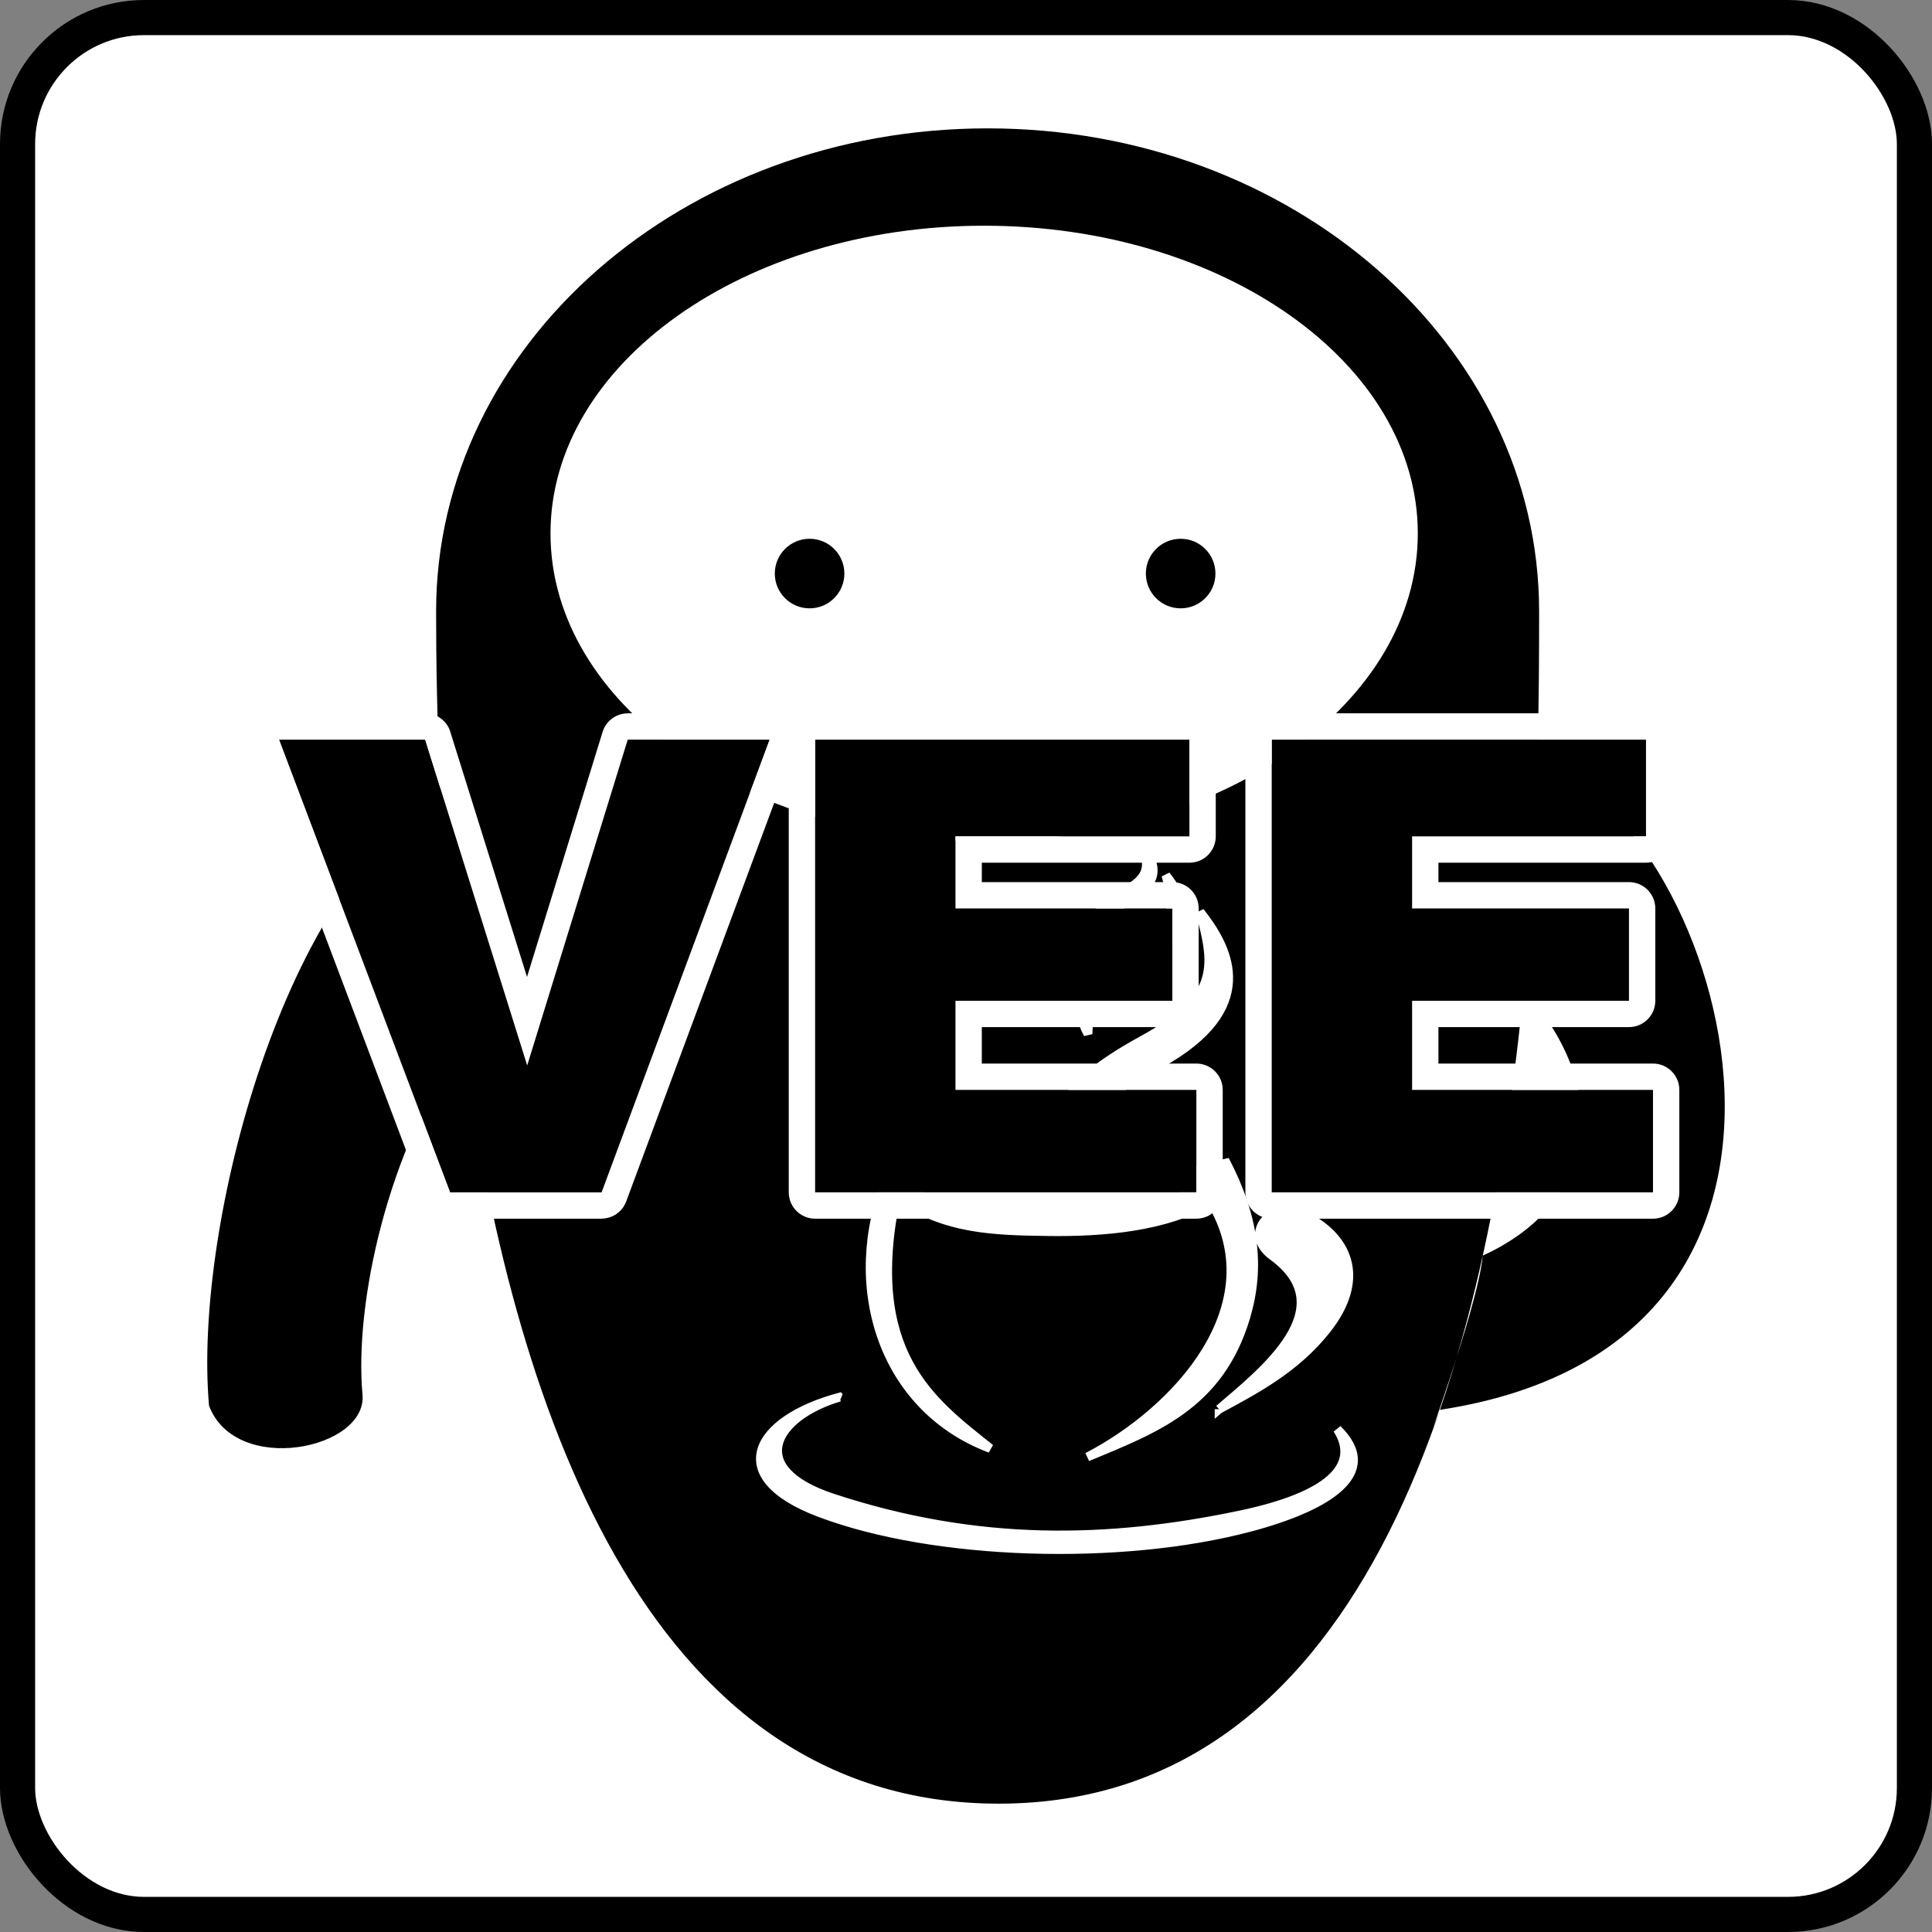 <?xml version="1.0" encoding="UTF-8"?>
<!DOCTYPE svg PUBLIC "-//W3C//DTD SVG 1.1//EN" "http://www.w3.org/Graphics/SVG/1.1/DTD/svg11.dtd">
<!-- Creator: CorelDRAW 2021.5 -->
<svg xmlns="http://www.w3.org/2000/svg" xml:space="preserve" width="38.806mm" height="38.806mm" version="1.1" style="shape-rendering:geometricPrecision; text-rendering:geometricPrecision; image-rendering:optimizeQuality; fill-rule:evenodd; clip-rule:evenodd"
viewBox="0 0 2415.58 2415.58"
 xmlns:xlink="http://www.w3.org/1999/xlink"
 xmlns:xodm="http://www.corel.com/coreldraw/odm/2003">
 <rect x="0" y="0" width="2415.58" height="2415.58" fill="#808080" stroke="none"/>
 <defs>
  <style type="text/css">
   <![CDATA[
    .str0 {stroke:black;stroke-width:43.92;stroke-miterlimit:2.613}
    .str1 {stroke:white;stroke-width:10.98;stroke-miterlimit:2.613}
    .fil1 {fill:black}
    .fil2 {fill:white}
    .fil0 {fill:white}
    .fil3 {fill:black;fill-rule:nonzero}
   ]]>
  </style>
 </defs>
 <g id="Layer_x0020_1">
  <g id="_2237835528624">
   <rect class="fil0 str0" x="21.96" y="21.96" width="2371.66" height="2371.66" rx="158.11" ry="158.11"/>
   <g>
    <path id="body" class="fil1" d="M1904.99 1237.32c-43.92,453.96 -187.46,1017.79 -656.39,1017.79 -446,0 -609.8,-510.04 -669.53,-950.49 -94.32,131.85 -136.15,325.14 -125.86,438.83 6.56,68.6 -158.53,102.4 -191.86,14.1 -20.13,-228.14 98.06,-659.19 289.83,-757.82 -4.98,-96.14 -5.91,-177.97 -5.91,-235.39 0,-333.5 308.59,-603.85 689.64,-603.85 380.67,0 689.44,270.34 689.44,603.85 0,48.31 -0.08,113.9 -2.26,190.75 215.86,52.94 446.02,720.89 -121.78,807.64 -33.33,88.31 47.03,-124.25 53.6,-192.85 139.76,-63.8 166.84,-202.69 51.07,-332.56z"/>
    <path id="face" class="fil2" d="M1230.39 1051.78c-299.41,0 -542.1,-172.34 -542.1,-384.81 0,-212.42 242.69,-384.76 542.1,-384.76 299.46,0 542.28,172.34 542.28,384.76 0,212.47 -242.82,384.81 -542.28,384.81l0 0z"/>
    <circle id="eye" class="fil1" cx="1012.23" cy="717.12" r="43.49"/>
    <circle id="eye_0" class="fil1" cx="1476.17" cy="717.12" r="43.49"/>
    <path id="Coffee-2346113.svg" class="fil0 str1" d="M1049.69 1746.86c-81.18,24.08 -119.85,89.54 -8.12,126.28 181.94,59.83 345.57,55.3 508.98,21.02 109.61,-22.99 151.06,-60.85 121.56,-107.2 55.81,54.64 -11.73,96.75 -109.54,122.69 -160.23,42.51 -393.96,36.18 -538.29,-18.53 -119.92,-45.47 -80.01,-116.19 25.37,-144.25l0.04 0zm355.29 -632.11c-43.2,23.57 -41.74,45.43 -32.82,61.62 0.95,-21.05 3.83,-29.13 44.4,-53.87 38.86,-23.65 24.27,-48.58 12.98,-62.9 5.81,22.22 9.5,36.55 -24.6,55.15l0.04 0zm23.98 185.45c-61.95,33.81 -92.33,61.84 -104.02,91.85 -35.71,-4.39 -83.81,-0.48 -135.05,15.02 -38.53,11.66 -88.74,42.87 -79.09,64.36 -55.23,132.97 -9.39,288.04 127.37,339.58 -73.83,-58.88 -158.73,-119.19 -117.51,-316.22 59.54,43.13 123.13,44.04 188.15,45.07 71.78,1.13 150.11,-5.96 204.38,-38.74 80.38,130.77 -42.43,263.04 -153.61,320.57 83.69,-34.98 165.01,-64.03 198.06,-175 18.46,-62.02 11.52,-124.41 -26.28,-196.34 -0.59,23.57 -5.01,30.33 -45.03,53.36 54.82,-37.03 -34.76,-77.92 -141.7,-82.02 3.14,-6.5 7.2,-12.9 12.5,-19.44 23.21,0.92 46.89,2.45 70.58,4.02 -17.65,-8.15 -43.89,-11.37 -66.85,-12.94 18.2,-20.5 49.01,-38.45 101.83,-70.58 112.94,-68.75 70.54,-141.11 37.69,-182.78 16.84,64.55 27.59,106.21 -71.45,160.23l0.04 0zm-105.77 101.27c-2.23,6.8 -3.51,13.45 -4.02,19.96 -54.31,0.99 -110.45,11.88 -152.74,37.79 41.41,-16.66 98.39,-26.17 152.55,-27.19 0.85,17.07 6.73,32.89 14.62,47.22 0.84,-18.35 2.19,-33.3 6.83,-47.18 44.26,1.02 84.87,8.04 111.14,21.82 54.86,28.76 26.83,53.73 -17.29,64.4 -33.51,5.19 -76.02,7.64 -128.14,6.9 -169.84,-2.41 -193.02,-56.94 -165.64,-78.8 45.76,-36.47 110.96,-45.28 182.64,-44.88l0.04 -0.04zm92.83 -213.41c-73.39,40.02 -70.94,77.16 -55.74,104.68 1.64,-35.74 6.5,-49.52 75.48,-91.48 66.05,-40.21 41.26,-82.49 22.04,-106.87 9.87,37.72 16.15,62.1 -41.77,93.68zm108.22 573.85c53.87,-46.31 157.12,-126.13 66.77,-191.66 -38.96,-28.25 -1.64,-73.76 46.09,-47.4 49.52,27.3 70.5,77.48 21.38,139.58 -38.45,48.57 -88.52,74.82 -134.24,99.52l0 -0.04z"/>
   </g>
   <polygon class="fil3" points="348.85,924.77 531.6,924.77 659.15,1332.17 784.85,924.77 962.32,924.77 752.17,1490.81 562.7,1490.81 "/>
   <polygon id="_1" class="fil3" points="1019.11,924.77 1487.12,924.77 1487.12,1045.73 1194.61,1045.73 1194.61,1135.85 1465.77,1135.85 1465.77,1251.27 1194.61,1251.27 1194.61,1362.74 1495.81,1362.74 1495.81,1490.81 1019.11,1490.81 "/>
   <polygon id="_2" class="fil3" points="1590.02,924.77 2058.03,924.77 2058.03,1045.73 1765.52,1045.73 1765.52,1135.85 2036.68,1135.85 2036.68,1251.27 1765.52,1251.27 1765.52,1362.74 2066.73,1362.74 2066.73,1490.81 1590.02,1490.81 "/>
   <g>
    <path id="_3" class="fil2" d="M348.85 891.83l182.75 0c15.46,0 28.44,10.66 31.98,25.02l95.35 304.58 94.51 -306.31c4.34,-14.12 17.35,-23.21 31.4,-23.21l0 -0.09 177.48 0c18.19,0 32.94,14.75 32.94,32.94 0,5.05 -1.14,9.84 -3.17,14.12l-209.17 563.37c-4.92,13.2 -17.44,21.37 -30.76,21.37l0 0.12 -189.47 0c-14.91,0 -27.51,-9.92 -31.57,-23.52l-213.03 -563.88c-6.39,-16.98 2.2,-35.94 19.18,-42.34 3.82,-1.44 7.73,-2.12 11.58,-2.11l0 -0.07zm0 32.94l182.75 0 127.55 407.4 125.7 -407.4 177.48 0 -210.16 566.04 -189.47 0 -213.85 -566.04z"/>
   </g>
   <g>
    <path id="_4" class="fil2" d="M1019.11 891.83l468.01 0c18.19,0 32.94,14.75 32.94,32.94l0 120.95c0,18.19 -14.75,32.94 -32.94,32.94l-259.56 0 0 24.24 238.22 0c18.19,0 32.94,14.75 32.94,32.94l0 115.42c0,18.19 -14.75,32.94 -32.94,32.94l-238.22 0 0 45.58 268.26 0c18.19,0 32.94,14.75 32.94,32.94l0 128.07c0,18.19 -14.75,32.94 -32.94,32.94l-476.7 0c-18.19,0 -32.94,-14.75 -32.94,-32.94l0 -566.04c0,-18.19 14.75,-32.94 32.94,-32.94zm0 32.94l468.01 0 0 120.95 -292.5 0 0 90.12 271.16 0 0 115.42 -271.16 0 0 111.47 301.2 0 0 128.07 -476.7 0 0 -566.04z"/>
   </g>
   <g>
    <path id="_5" class="fil2" d="M1590.02 891.83l468.01 0c18.19,0 32.94,14.75 32.94,32.94l0 120.95c0,18.19 -14.75,32.94 -32.94,32.94l-259.56 0 0 24.24 238.22 0c18.19,0 32.94,14.75 32.94,32.94l0 115.42c0,18.19 -14.75,32.94 -32.94,32.94l-238.22 0 0 45.58 268.26 0c18.19,0 32.94,14.75 32.94,32.94l0 128.07c0,18.19 -14.75,32.94 -32.94,32.94l-476.7 0c-18.19,0 -32.94,-14.75 -32.94,-32.94l0 -566.04c0,-18.19 14.75,-32.94 32.94,-32.94zm0 32.94l468.01 0 0 120.95 -292.5 0 0 90.12 271.16 0 0 115.42 -271.16 0 0 111.47 301.2 0 0 128.07 -476.7 0 0 -566.04z"/>
   </g>
  </g>
 </g>
</svg>
